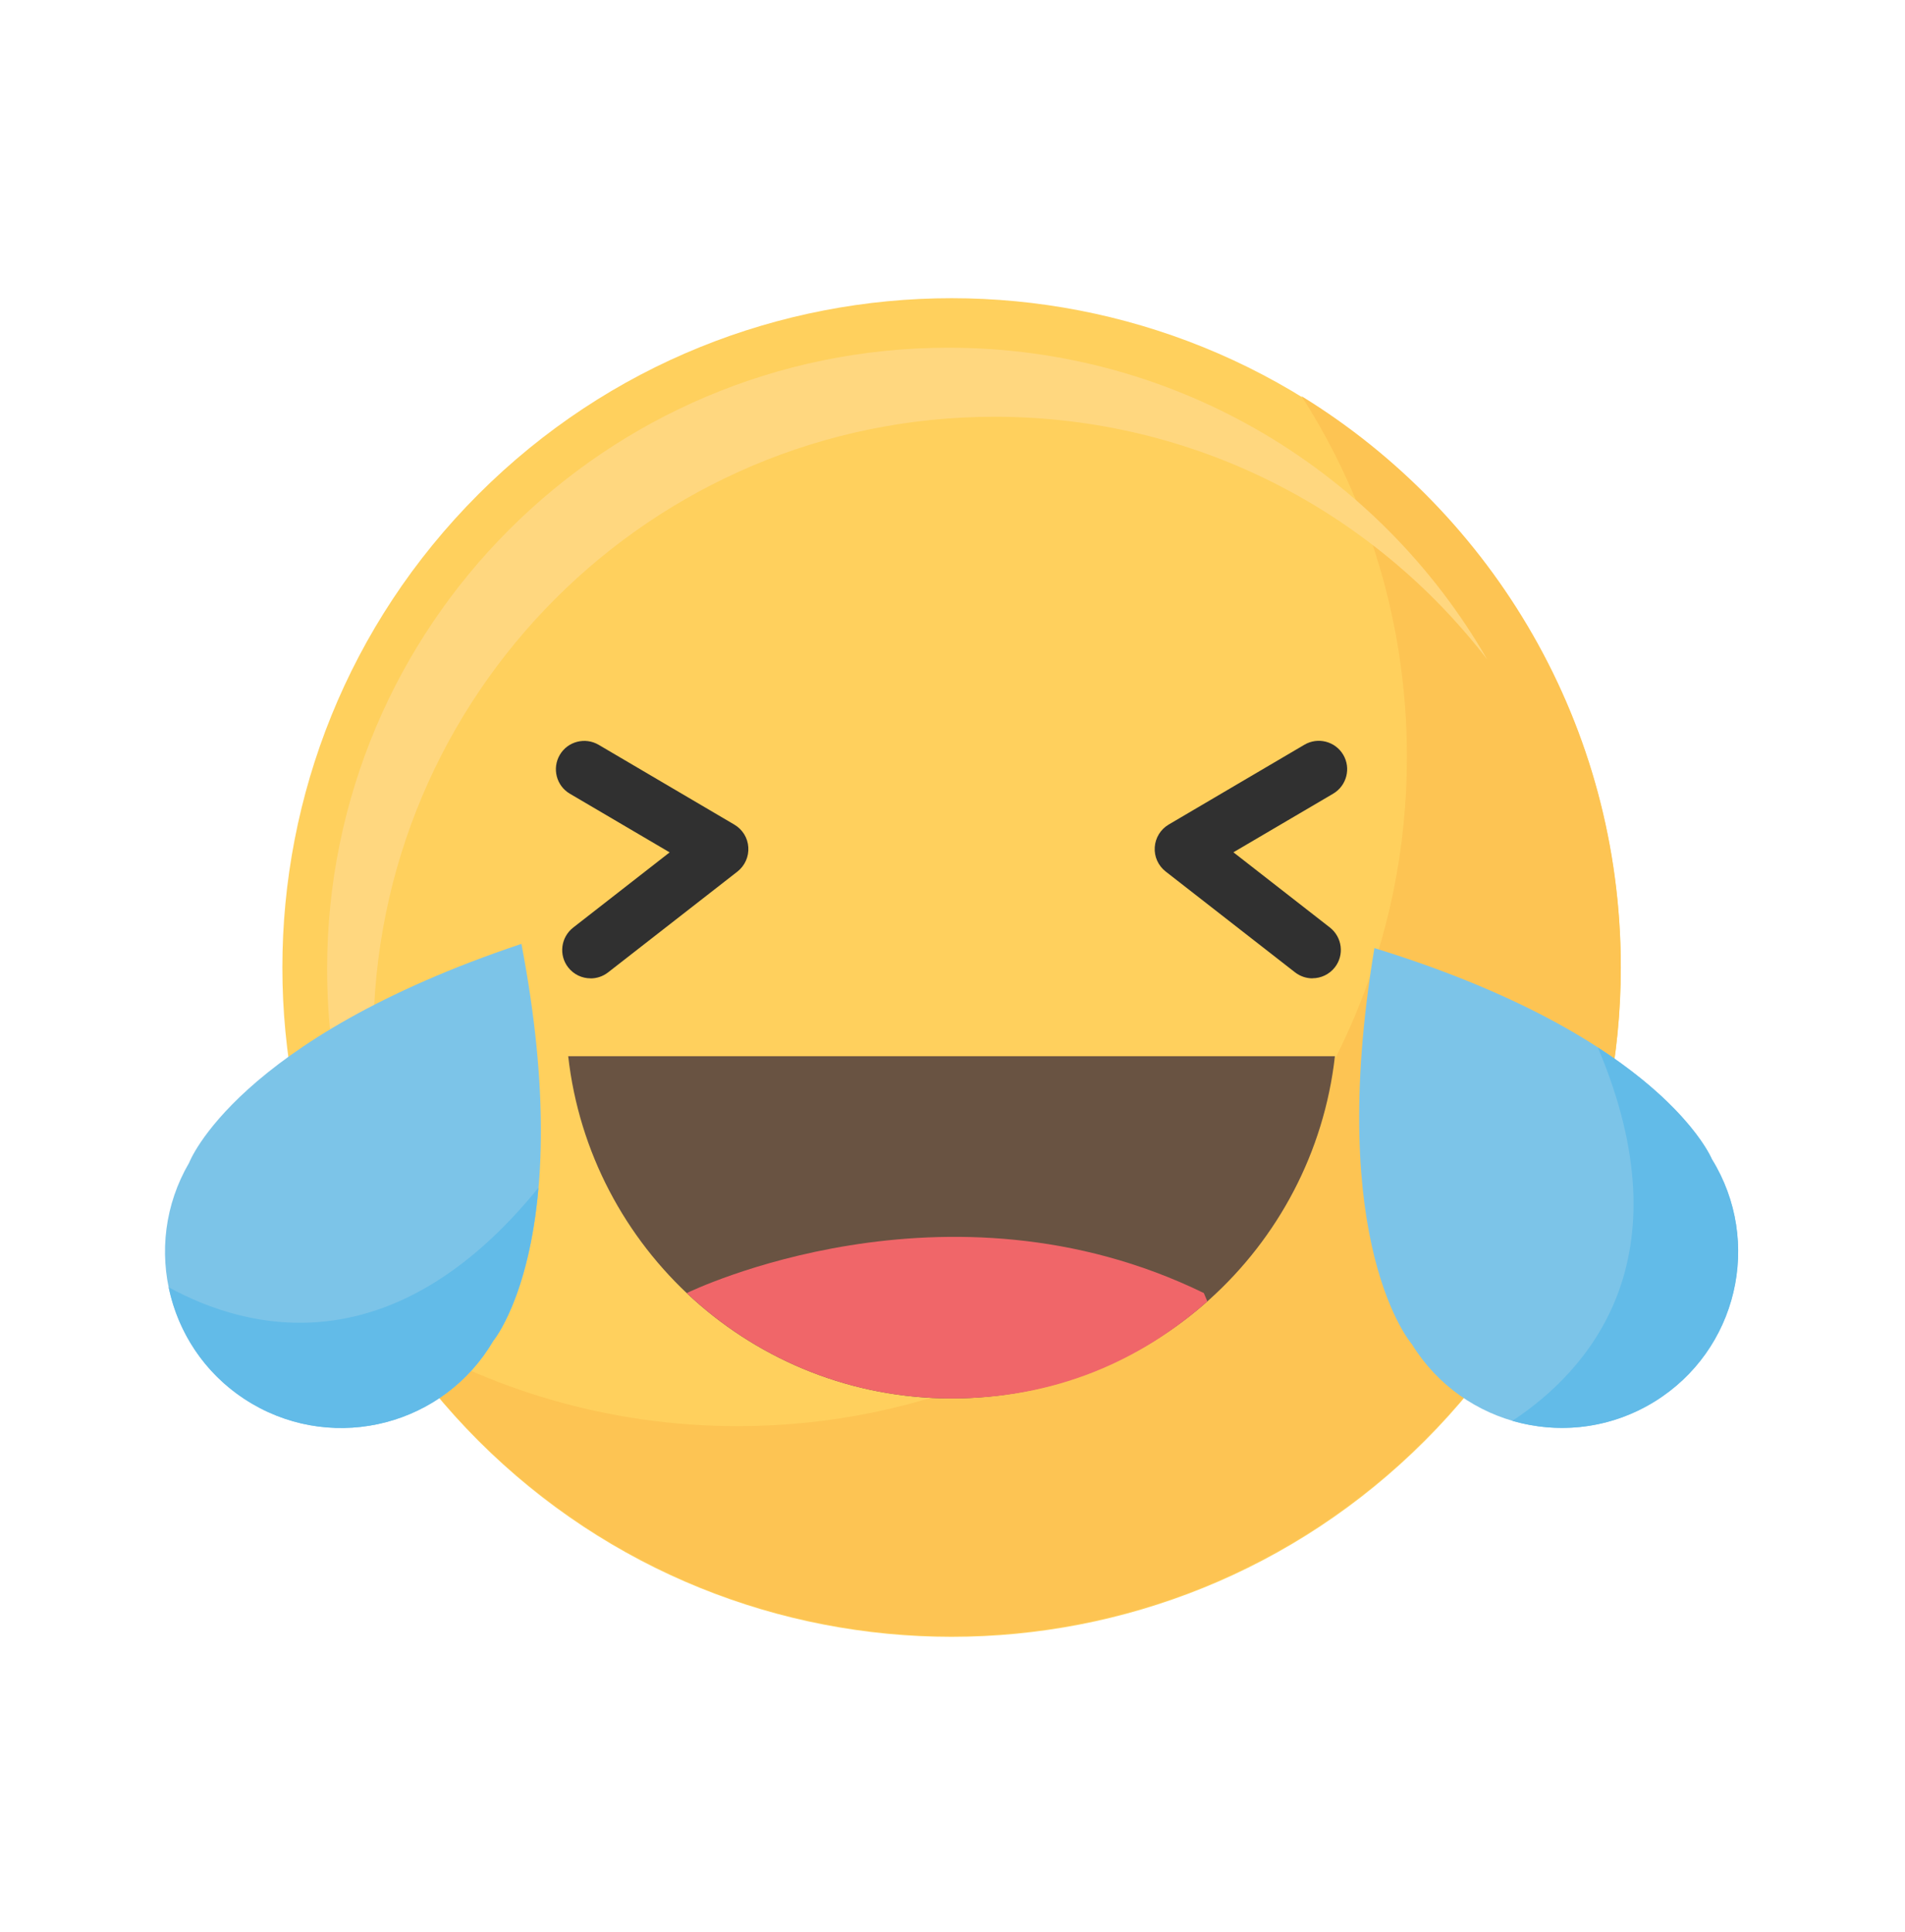 <svg width="71" height="72" viewBox="0 0 71 72" fill="none" xmlns="http://www.w3.org/2000/svg">
<path d="M53.103 53.691C62.843 43.95 62.843 28.158 53.103 18.418C43.362 8.677 27.57 8.677 17.83 18.418C8.089 28.158 8.089 43.95 17.83 53.691C27.57 63.431 43.362 63.431 53.103 53.691Z" fill="#FFD05D"/>
<path d="M48.512 14.768C50.997 18.646 52.436 23.257 52.436 28.202C52.436 41.975 41.27 53.144 27.495 53.144C22.71 53.144 18.242 51.795 14.447 49.46C18.88 56.38 26.637 60.965 35.465 60.965C49.238 60.965 60.407 49.799 60.407 36.023C60.407 27.032 55.649 19.155 48.515 14.766L48.512 14.768Z" fill="#FDC453"/>
<path d="M13.915 38.686C13.915 25.896 24.282 15.53 37.072 15.53C44.548 15.53 51.193 19.073 55.427 24.571C51.427 17.63 43.933 12.957 35.348 12.957C22.558 12.957 12.191 23.325 12.191 36.114C12.191 41.428 13.982 46.323 16.993 50.23C15.036 46.832 13.915 42.891 13.915 38.689V38.686Z" fill="#FFD77F"/>
<path d="M22.011 36.457C21.695 36.457 21.385 36.316 21.177 36.05C20.817 35.59 20.902 34.926 21.362 34.566L24.958 31.763L21.239 29.577C20.735 29.282 20.569 28.632 20.864 28.129C21.16 27.626 21.809 27.459 22.313 27.755L27.372 30.73C27.673 30.909 27.869 31.222 27.89 31.573C27.913 31.921 27.761 32.261 27.486 32.477L22.661 36.237C22.468 36.386 22.239 36.459 22.011 36.459V36.457Z" fill="#303030"/>
<path d="M48.916 36.457C48.688 36.457 48.46 36.383 48.267 36.234L43.442 32.474C43.167 32.258 43.014 31.921 43.038 31.57C43.061 31.222 43.254 30.906 43.556 30.727L48.615 27.752C49.118 27.456 49.765 27.623 50.063 28.126C50.359 28.629 50.192 29.276 49.689 29.575L45.97 31.76L49.566 34.563C50.025 34.923 50.11 35.587 49.75 36.047C49.542 36.313 49.229 36.454 48.916 36.454V36.457Z" fill="#303030"/>
<path d="M51.225 35.33C49.379 46.402 52.623 50.092 52.623 50.092C54.528 53.179 58.578 54.136 61.662 52.228C64.749 50.323 65.706 46.273 63.798 43.19C63.798 43.19 61.949 38.636 51.225 35.33Z" fill="#7CC4E8"/>
<path d="M56.366 52.945C58.089 53.448 60.015 53.249 61.665 52.231C64.752 50.326 65.709 46.277 63.801 43.193C63.801 43.193 63.02 41.279 59.552 39.032C62.914 46.961 59.178 51.093 56.366 52.945V52.945Z" fill="#62BBE8"/>
<path d="M19.436 35.172C8.791 38.73 7.05 43.327 7.05 43.327C5.219 46.458 6.269 50.481 9.4 52.313C12.531 54.144 16.554 53.094 18.386 49.963C18.386 49.963 21.543 46.197 19.433 35.172H19.436Z" fill="#7CC4E8"/>
<path d="M6.287 47.968C6.649 49.729 7.729 51.333 9.4 52.313C12.531 54.144 16.554 53.094 18.386 49.963C18.386 49.963 19.711 48.377 20.068 44.26C14.637 50.946 9.239 49.583 6.284 47.968H6.287Z" fill="#62BBE8"/>
<path d="M21.177 39.359C21.988 46.534 28.074 52.111 35.465 52.111C42.856 52.111 48.943 46.534 49.753 39.359H21.177V39.359Z" fill="#695342"/>
<path d="M25.596 48.184C28.171 50.619 31.641 52.111 35.465 52.111C39.289 52.111 42.461 50.745 44.998 48.494L44.867 48.184C35.272 43.505 25.727 48.12 25.599 48.184H25.596Z" fill="#F06669"/>
</svg>
